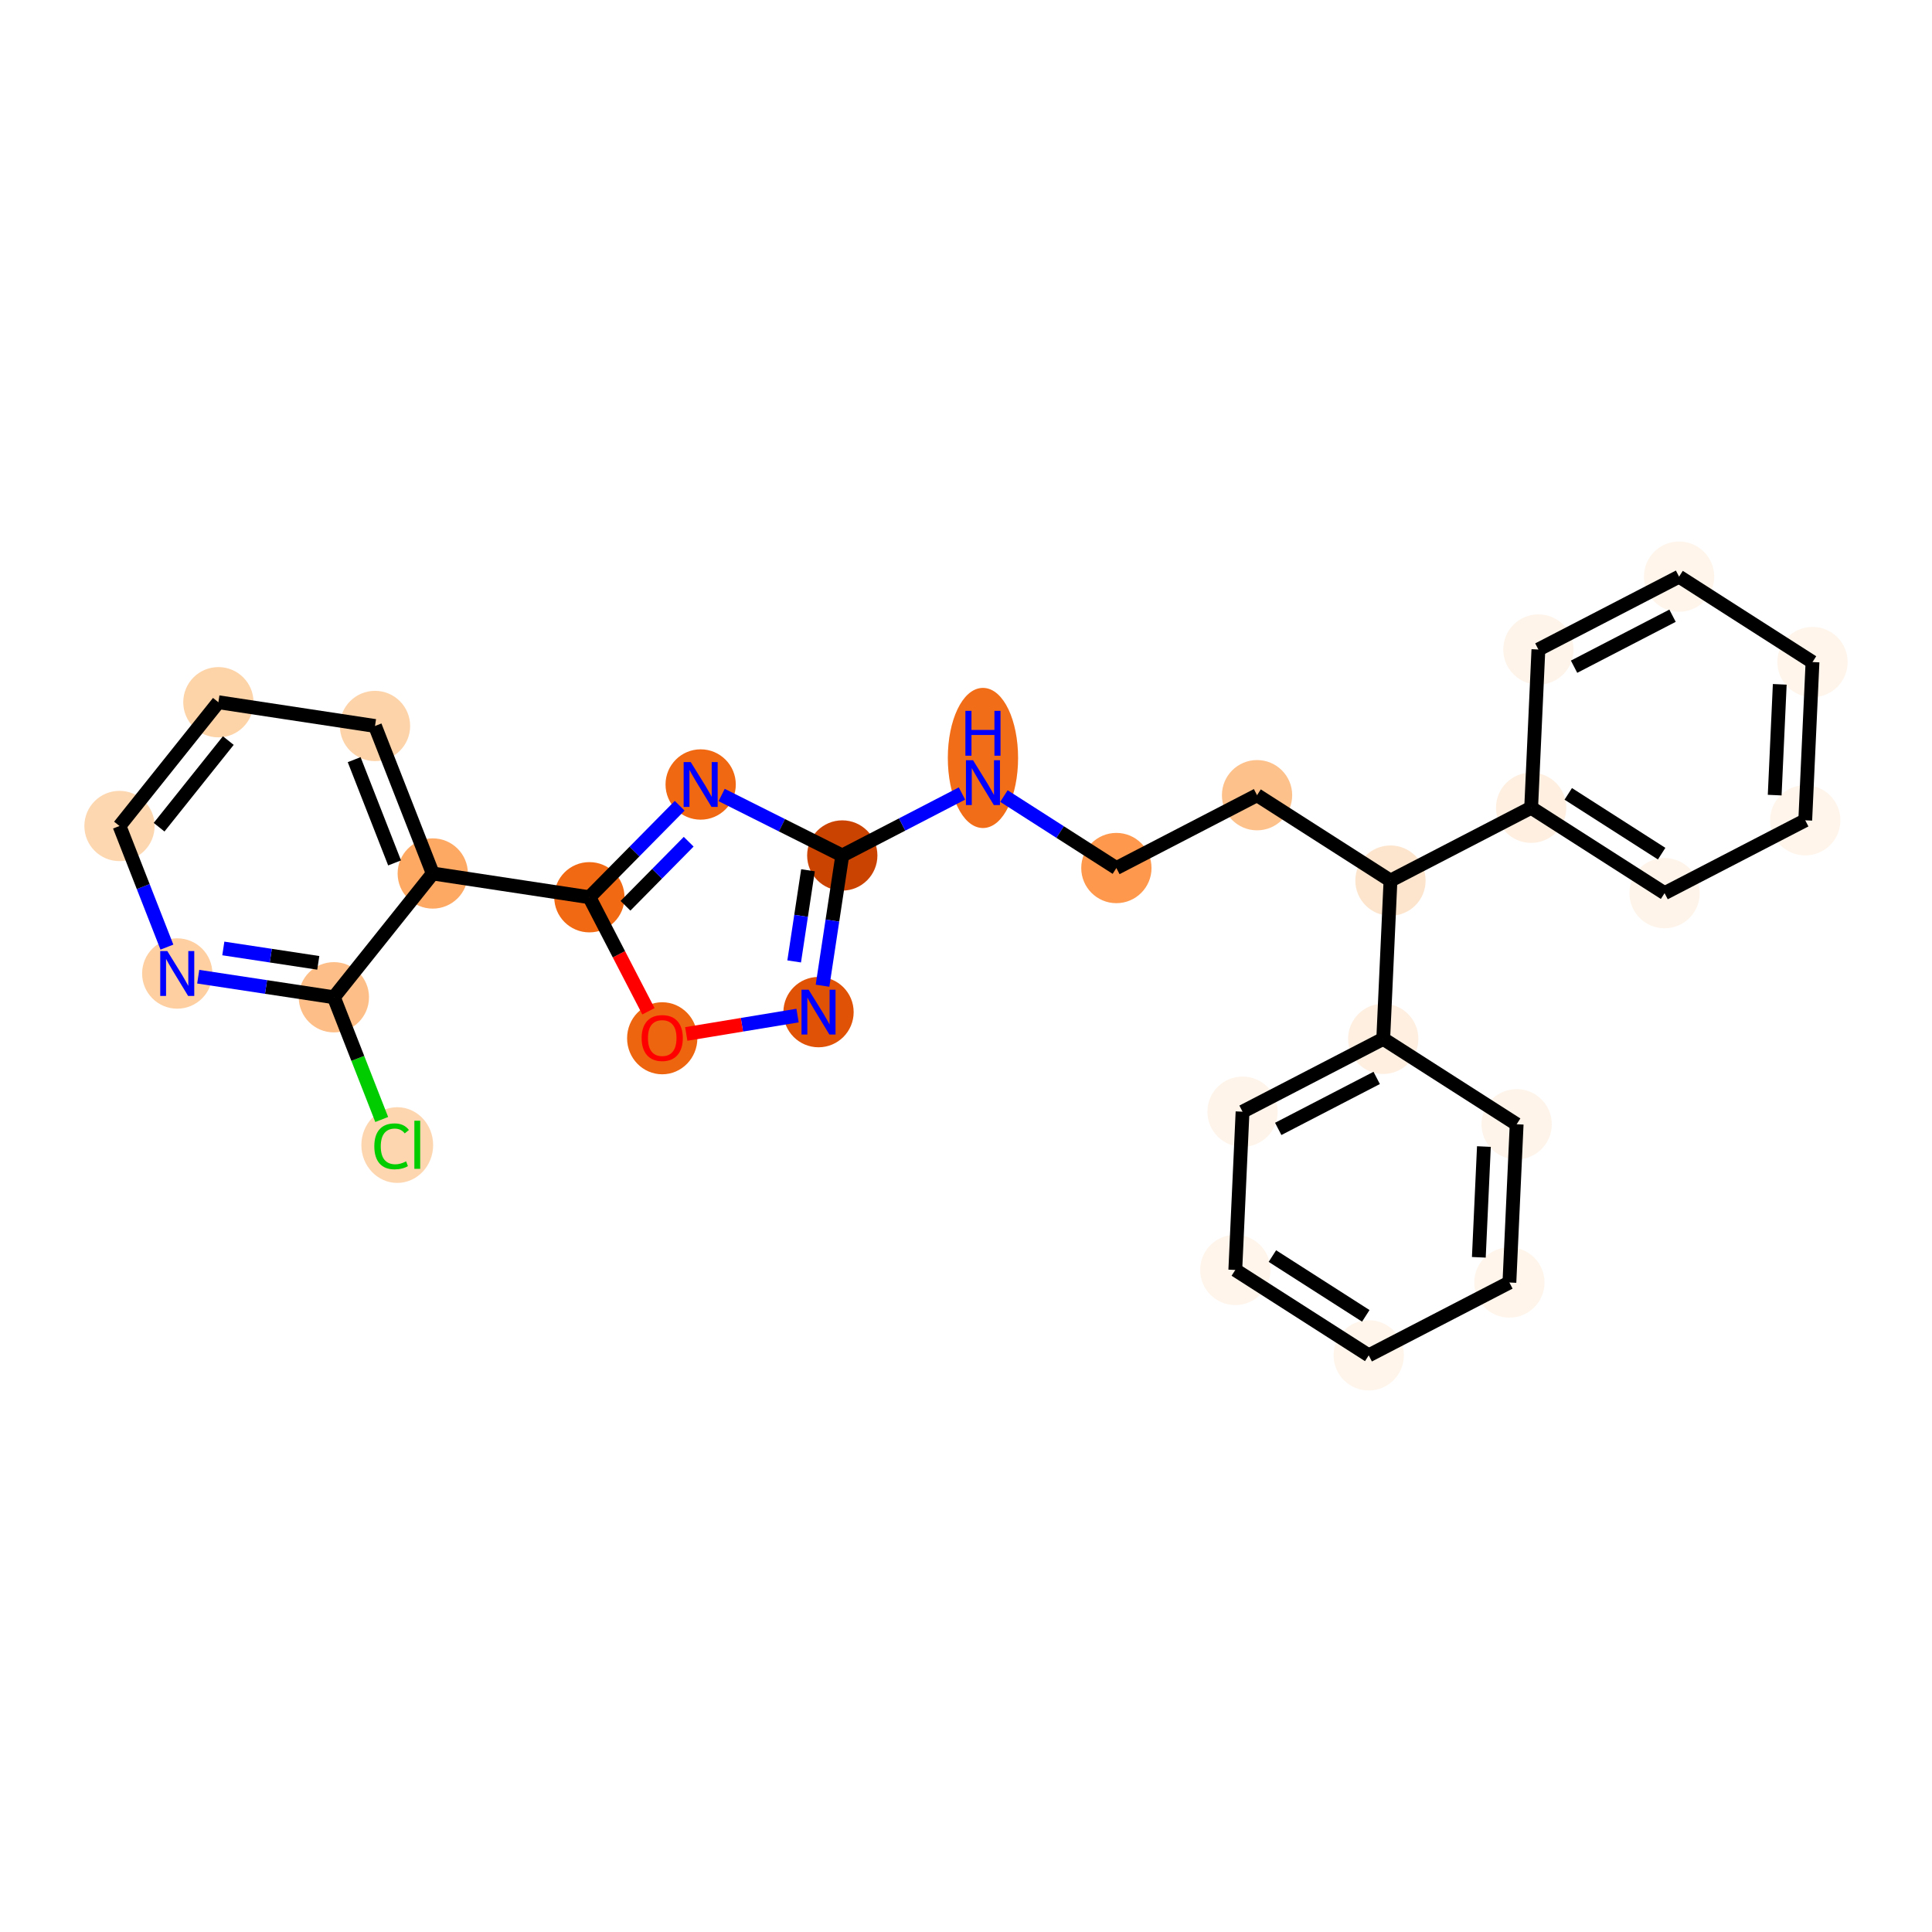 <?xml version='1.0' encoding='iso-8859-1'?>
<svg version='1.1' baseProfile='full'
              xmlns='http://www.w3.org/2000/svg'
                      xmlns:rdkit='http://www.rdkit.org/xml'
                      xmlns:xlink='http://www.w3.org/1999/xlink'
                  xml:space='preserve'
width='280px' height='280px' viewBox='0 0 280 280'>
<!-- END OF HEADER -->
<rect style='opacity:1.0;fill:#FFFFFF;stroke:none' width='280' height='280' x='0' y='0'> </rect>
<ellipse cx='57.573' cy='165.951' rx='4.701' ry='4.987'  style='fill:#FDD6AF;fill-rule:evenodd;stroke:#FDD6AF;stroke-width:1.0px;stroke-linecap:butt;stroke-linejoin:miter;stroke-opacity:1' />
<ellipse cx='48.387' cy='144.531' rx='4.592' ry='4.592'  style='fill:#FDBF87;fill-rule:evenodd;stroke:#FDBF87;stroke-width:1.0px;stroke-linecap:butt;stroke-linejoin:miter;stroke-opacity:1' />
<ellipse cx='25.688' cy='141.088' rx='4.592' ry='4.598'  style='fill:#FDCFA1;fill-rule:evenodd;stroke:#FDCFA1;stroke-width:1.0px;stroke-linecap:butt;stroke-linejoin:miter;stroke-opacity:1' />
<ellipse cx='17.319' cy='119.709' rx='4.592' ry='4.592'  style='fill:#FDD7B0;fill-rule:evenodd;stroke:#FDD7B0;stroke-width:1.0px;stroke-linecap:butt;stroke-linejoin:miter;stroke-opacity:1' />
<ellipse cx='31.65' cy='101.772' rx='4.592' ry='4.592'  style='fill:#FDD3A8;fill-rule:evenodd;stroke:#FDD3A8;stroke-width:1.0px;stroke-linecap:butt;stroke-linejoin:miter;stroke-opacity:1' />
<ellipse cx='54.349' cy='105.214' rx='4.592' ry='4.592'  style='fill:#FDD3A9;fill-rule:evenodd;stroke:#FDD3A9;stroke-width:1.0px;stroke-linecap:butt;stroke-linejoin:miter;stroke-opacity:1' />
<ellipse cx='62.718' cy='126.593' rx='4.592' ry='4.592'  style='fill:#FDA964;fill-rule:evenodd;stroke:#FDA964;stroke-width:1.0px;stroke-linecap:butt;stroke-linejoin:miter;stroke-opacity:1' />
<ellipse cx='85.417' cy='130.036' rx='4.592' ry='4.592'  style='fill:#F16913;fill-rule:evenodd;stroke:#F16913;stroke-width:1.0px;stroke-linecap:butt;stroke-linejoin:miter;stroke-opacity:1' />
<ellipse cx='101.545' cy='113.695' rx='4.592' ry='4.598'  style='fill:#F06812;fill-rule:evenodd;stroke:#F06812;stroke-width:1.0px;stroke-linecap:butt;stroke-linejoin:miter;stroke-opacity:1' />
<ellipse cx='122.069' cy='123.983' rx='4.592' ry='4.592'  style='fill:#CB4301;fill-rule:evenodd;stroke:#CB4301;stroke-width:1.0px;stroke-linecap:butt;stroke-linejoin:miter;stroke-opacity:1' />
<ellipse cx='142.457' cy='109.849' rx='4.592' ry='9.655'  style='fill:#F26D18;fill-rule:evenodd;stroke:#F26D18;stroke-width:1.0px;stroke-linecap:butt;stroke-linejoin:miter;stroke-opacity:1' />
<ellipse cx='161.794' cy='125.803' rx='4.592' ry='4.592'  style='fill:#FD984C;fill-rule:evenodd;stroke:#FD984C;stroke-width:1.0px;stroke-linecap:butt;stroke-linejoin:miter;stroke-opacity:1' />
<ellipse cx='182.181' cy='115.245' rx='4.592' ry='4.592'  style='fill:#FDC18B;fill-rule:evenodd;stroke:#FDC18B;stroke-width:1.0px;stroke-linecap:butt;stroke-linejoin:miter;stroke-opacity:1' />
<ellipse cx='201.518' cy='127.623' rx='4.592' ry='4.592'  style='fill:#FDE5CD;fill-rule:evenodd;stroke:#FDE5CD;stroke-width:1.0px;stroke-linecap:butt;stroke-linejoin:miter;stroke-opacity:1' />
<ellipse cx='221.906' cy='117.065' rx='4.592' ry='4.592'  style='fill:#FEEFE0;fill-rule:evenodd;stroke:#FEEFE0;stroke-width:1.0px;stroke-linecap:butt;stroke-linejoin:miter;stroke-opacity:1' />
<ellipse cx='241.243' cy='129.442' rx='4.592' ry='4.592'  style='fill:#FEF4EA;fill-rule:evenodd;stroke:#FEF4EA;stroke-width:1.0px;stroke-linecap:butt;stroke-linejoin:miter;stroke-opacity:1' />
<ellipse cx='261.63' cy='118.885' rx='4.592' ry='4.592'  style='fill:#FFF5EB;fill-rule:evenodd;stroke:#FFF5EB;stroke-width:1.0px;stroke-linecap:butt;stroke-linejoin:miter;stroke-opacity:1' />
<ellipse cx='262.681' cy='95.95' rx='4.592' ry='4.592'  style='fill:#FFF5EB;fill-rule:evenodd;stroke:#FFF5EB;stroke-width:1.0px;stroke-linecap:butt;stroke-linejoin:miter;stroke-opacity:1' />
<ellipse cx='243.344' cy='83.573' rx='4.592' ry='4.592'  style='fill:#FFF5EB;fill-rule:evenodd;stroke:#FFF5EB;stroke-width:1.0px;stroke-linecap:butt;stroke-linejoin:miter;stroke-opacity:1' />
<ellipse cx='222.956' cy='94.13' rx='4.592' ry='4.592'  style='fill:#FEF4EA;fill-rule:evenodd;stroke:#FEF4EA;stroke-width:1.0px;stroke-linecap:butt;stroke-linejoin:miter;stroke-opacity:1' />
<ellipse cx='200.468' cy='150.558' rx='4.592' ry='4.592'  style='fill:#FEEFE0;fill-rule:evenodd;stroke:#FEEFE0;stroke-width:1.0px;stroke-linecap:butt;stroke-linejoin:miter;stroke-opacity:1' />
<ellipse cx='180.08' cy='161.115' rx='4.592' ry='4.592'  style='fill:#FEF4EA;fill-rule:evenodd;stroke:#FEF4EA;stroke-width:1.0px;stroke-linecap:butt;stroke-linejoin:miter;stroke-opacity:1' />
<ellipse cx='179.029' cy='184.05' rx='4.592' ry='4.592'  style='fill:#FFF5EB;fill-rule:evenodd;stroke:#FFF5EB;stroke-width:1.0px;stroke-linecap:butt;stroke-linejoin:miter;stroke-opacity:1' />
<ellipse cx='198.366' cy='196.427' rx='4.592' ry='4.592'  style='fill:#FFF5EB;fill-rule:evenodd;stroke:#FFF5EB;stroke-width:1.0px;stroke-linecap:butt;stroke-linejoin:miter;stroke-opacity:1' />
<ellipse cx='218.754' cy='185.87' rx='4.592' ry='4.592'  style='fill:#FFF5EB;fill-rule:evenodd;stroke:#FFF5EB;stroke-width:1.0px;stroke-linecap:butt;stroke-linejoin:miter;stroke-opacity:1' />
<ellipse cx='219.805' cy='162.935' rx='4.592' ry='4.592'  style='fill:#FEF4EA;fill-rule:evenodd;stroke:#FEF4EA;stroke-width:1.0px;stroke-linecap:butt;stroke-linejoin:miter;stroke-opacity:1' />
<ellipse cx='118.627' cy='146.683' rx='4.592' ry='4.598'  style='fill:#E05206;fill-rule:evenodd;stroke:#E05206;stroke-width:1.0px;stroke-linecap:butt;stroke-linejoin:miter;stroke-opacity:1' />
<ellipse cx='95.975' cy='150.474' rx='4.592' ry='4.721'  style='fill:#EE6510;fill-rule:evenodd;stroke:#EE6510;stroke-width:1.0px;stroke-linecap:butt;stroke-linejoin:miter;stroke-opacity:1' />
<path class='bond-0 atom-0 atom-1' d='M 55.322,162.246 L 51.854,153.388' style='fill:none;fill-rule:evenodd;stroke:#00CC00;stroke-width:2.0px;stroke-linecap:butt;stroke-linejoin:miter;stroke-opacity:1' />
<path class='bond-0 atom-0 atom-1' d='M 51.854,153.388 L 48.387,144.531' style='fill:none;fill-rule:evenodd;stroke:#000000;stroke-width:2.0px;stroke-linecap:butt;stroke-linejoin:miter;stroke-opacity:1' />
<path class='bond-1 atom-1 atom-2' d='M 48.387,144.531 L 38.557,143.04' style='fill:none;fill-rule:evenodd;stroke:#000000;stroke-width:2.0px;stroke-linecap:butt;stroke-linejoin:miter;stroke-opacity:1' />
<path class='bond-1 atom-1 atom-2' d='M 38.557,143.04 L 28.727,141.549' style='fill:none;fill-rule:evenodd;stroke:#0000FF;stroke-width:2.0px;stroke-linecap:butt;stroke-linejoin:miter;stroke-opacity:1' />
<path class='bond-1 atom-1 atom-2' d='M 46.127,139.544 L 39.246,138.5' style='fill:none;fill-rule:evenodd;stroke:#000000;stroke-width:2.0px;stroke-linecap:butt;stroke-linejoin:miter;stroke-opacity:1' />
<path class='bond-1 atom-1 atom-2' d='M 39.246,138.5 L 32.365,137.457' style='fill:none;fill-rule:evenodd;stroke:#0000FF;stroke-width:2.0px;stroke-linecap:butt;stroke-linejoin:miter;stroke-opacity:1' />
<path class='bond-27 atom-6 atom-1' d='M 62.718,126.593 L 48.387,144.531' style='fill:none;fill-rule:evenodd;stroke:#000000;stroke-width:2.0px;stroke-linecap:butt;stroke-linejoin:miter;stroke-opacity:1' />
<path class='bond-2 atom-2 atom-3' d='M 24.191,137.263 L 20.755,128.486' style='fill:none;fill-rule:evenodd;stroke:#0000FF;stroke-width:2.0px;stroke-linecap:butt;stroke-linejoin:miter;stroke-opacity:1' />
<path class='bond-2 atom-2 atom-3' d='M 20.755,128.486 L 17.319,119.709' style='fill:none;fill-rule:evenodd;stroke:#000000;stroke-width:2.0px;stroke-linecap:butt;stroke-linejoin:miter;stroke-opacity:1' />
<path class='bond-3 atom-3 atom-4' d='M 17.319,119.709 L 31.65,101.772' style='fill:none;fill-rule:evenodd;stroke:#000000;stroke-width:2.0px;stroke-linecap:butt;stroke-linejoin:miter;stroke-opacity:1' />
<path class='bond-3 atom-3 atom-4' d='M 23.056,119.885 L 33.088,107.329' style='fill:none;fill-rule:evenodd;stroke:#000000;stroke-width:2.0px;stroke-linecap:butt;stroke-linejoin:miter;stroke-opacity:1' />
<path class='bond-4 atom-4 atom-5' d='M 31.65,101.772 L 54.349,105.214' style='fill:none;fill-rule:evenodd;stroke:#000000;stroke-width:2.0px;stroke-linecap:butt;stroke-linejoin:miter;stroke-opacity:1' />
<path class='bond-5 atom-5 atom-6' d='M 54.349,105.214 L 62.718,126.593' style='fill:none;fill-rule:evenodd;stroke:#000000;stroke-width:2.0px;stroke-linecap:butt;stroke-linejoin:miter;stroke-opacity:1' />
<path class='bond-5 atom-5 atom-6' d='M 51.329,110.095 L 57.187,125.06' style='fill:none;fill-rule:evenodd;stroke:#000000;stroke-width:2.0px;stroke-linecap:butt;stroke-linejoin:miter;stroke-opacity:1' />
<path class='bond-6 atom-6 atom-7' d='M 62.718,126.593 L 85.417,130.036' style='fill:none;fill-rule:evenodd;stroke:#000000;stroke-width:2.0px;stroke-linecap:butt;stroke-linejoin:miter;stroke-opacity:1' />
<path class='bond-7 atom-7 atom-8' d='M 85.417,130.036 L 91.961,123.405' style='fill:none;fill-rule:evenodd;stroke:#000000;stroke-width:2.0px;stroke-linecap:butt;stroke-linejoin:miter;stroke-opacity:1' />
<path class='bond-7 atom-7 atom-8' d='M 91.961,123.405 L 98.505,116.775' style='fill:none;fill-rule:evenodd;stroke:#0000FF;stroke-width:2.0px;stroke-linecap:butt;stroke-linejoin:miter;stroke-opacity:1' />
<path class='bond-7 atom-7 atom-8' d='M 90.649,131.272 L 95.229,126.631' style='fill:none;fill-rule:evenodd;stroke:#000000;stroke-width:2.0px;stroke-linecap:butt;stroke-linejoin:miter;stroke-opacity:1' />
<path class='bond-7 atom-7 atom-8' d='M 95.229,126.631 L 99.81,121.989' style='fill:none;fill-rule:evenodd;stroke:#0000FF;stroke-width:2.0px;stroke-linecap:butt;stroke-linejoin:miter;stroke-opacity:1' />
<path class='bond-28 atom-27 atom-7' d='M 93.975,146.562 L 89.696,138.299' style='fill:none;fill-rule:evenodd;stroke:#FF0000;stroke-width:2.0px;stroke-linecap:butt;stroke-linejoin:miter;stroke-opacity:1' />
<path class='bond-28 atom-27 atom-7' d='M 89.696,138.299 L 85.417,130.036' style='fill:none;fill-rule:evenodd;stroke:#000000;stroke-width:2.0px;stroke-linecap:butt;stroke-linejoin:miter;stroke-opacity:1' />
<path class='bond-8 atom-8 atom-9' d='M 104.584,115.218 L 113.327,119.601' style='fill:none;fill-rule:evenodd;stroke:#0000FF;stroke-width:2.0px;stroke-linecap:butt;stroke-linejoin:miter;stroke-opacity:1' />
<path class='bond-8 atom-8 atom-9' d='M 113.327,119.601 L 122.069,123.983' style='fill:none;fill-rule:evenodd;stroke:#000000;stroke-width:2.0px;stroke-linecap:butt;stroke-linejoin:miter;stroke-opacity:1' />
<path class='bond-9 atom-9 atom-10' d='M 122.069,123.983 L 130.743,119.491' style='fill:none;fill-rule:evenodd;stroke:#000000;stroke-width:2.0px;stroke-linecap:butt;stroke-linejoin:miter;stroke-opacity:1' />
<path class='bond-9 atom-9 atom-10' d='M 130.743,119.491 L 139.417,115' style='fill:none;fill-rule:evenodd;stroke:#0000FF;stroke-width:2.0px;stroke-linecap:butt;stroke-linejoin:miter;stroke-opacity:1' />
<path class='bond-25 atom-9 atom-26' d='M 122.069,123.983 L 120.638,133.42' style='fill:none;fill-rule:evenodd;stroke:#000000;stroke-width:2.0px;stroke-linecap:butt;stroke-linejoin:miter;stroke-opacity:1' />
<path class='bond-25 atom-9 atom-26' d='M 120.638,133.42 L 119.207,142.858' style='fill:none;fill-rule:evenodd;stroke:#0000FF;stroke-width:2.0px;stroke-linecap:butt;stroke-linejoin:miter;stroke-opacity:1' />
<path class='bond-25 atom-9 atom-26' d='M 117.1,126.126 L 116.098,132.732' style='fill:none;fill-rule:evenodd;stroke:#000000;stroke-width:2.0px;stroke-linecap:butt;stroke-linejoin:miter;stroke-opacity:1' />
<path class='bond-25 atom-9 atom-26' d='M 116.098,132.732 L 115.097,139.338' style='fill:none;fill-rule:evenodd;stroke:#0000FF;stroke-width:2.0px;stroke-linecap:butt;stroke-linejoin:miter;stroke-opacity:1' />
<path class='bond-10 atom-10 atom-11' d='M 145.497,115.371 L 153.645,120.587' style='fill:none;fill-rule:evenodd;stroke:#0000FF;stroke-width:2.0px;stroke-linecap:butt;stroke-linejoin:miter;stroke-opacity:1' />
<path class='bond-10 atom-10 atom-11' d='M 153.645,120.587 L 161.794,125.803' style='fill:none;fill-rule:evenodd;stroke:#000000;stroke-width:2.0px;stroke-linecap:butt;stroke-linejoin:miter;stroke-opacity:1' />
<path class='bond-11 atom-11 atom-12' d='M 161.794,125.803 L 182.181,115.245' style='fill:none;fill-rule:evenodd;stroke:#000000;stroke-width:2.0px;stroke-linecap:butt;stroke-linejoin:miter;stroke-opacity:1' />
<path class='bond-12 atom-12 atom-13' d='M 182.181,115.245 L 201.518,127.623' style='fill:none;fill-rule:evenodd;stroke:#000000;stroke-width:2.0px;stroke-linecap:butt;stroke-linejoin:miter;stroke-opacity:1' />
<path class='bond-13 atom-13 atom-14' d='M 201.518,127.623 L 221.906,117.065' style='fill:none;fill-rule:evenodd;stroke:#000000;stroke-width:2.0px;stroke-linecap:butt;stroke-linejoin:miter;stroke-opacity:1' />
<path class='bond-19 atom-13 atom-20' d='M 201.518,127.623 L 200.468,150.558' style='fill:none;fill-rule:evenodd;stroke:#000000;stroke-width:2.0px;stroke-linecap:butt;stroke-linejoin:miter;stroke-opacity:1' />
<path class='bond-14 atom-14 atom-15' d='M 221.906,117.065 L 241.243,129.442' style='fill:none;fill-rule:evenodd;stroke:#000000;stroke-width:2.0px;stroke-linecap:butt;stroke-linejoin:miter;stroke-opacity:1' />
<path class='bond-14 atom-14 atom-15' d='M 227.282,115.054 L 240.818,123.718' style='fill:none;fill-rule:evenodd;stroke:#000000;stroke-width:2.0px;stroke-linecap:butt;stroke-linejoin:miter;stroke-opacity:1' />
<path class='bond-29 atom-19 atom-14' d='M 222.956,94.13 L 221.906,117.065' style='fill:none;fill-rule:evenodd;stroke:#000000;stroke-width:2.0px;stroke-linecap:butt;stroke-linejoin:miter;stroke-opacity:1' />
<path class='bond-15 atom-15 atom-16' d='M 241.243,129.442 L 261.63,118.885' style='fill:none;fill-rule:evenodd;stroke:#000000;stroke-width:2.0px;stroke-linecap:butt;stroke-linejoin:miter;stroke-opacity:1' />
<path class='bond-16 atom-16 atom-17' d='M 261.63,118.885 L 262.681,95.95' style='fill:none;fill-rule:evenodd;stroke:#000000;stroke-width:2.0px;stroke-linecap:butt;stroke-linejoin:miter;stroke-opacity:1' />
<path class='bond-16 atom-16 atom-17' d='M 257.201,115.235 L 257.936,99.18' style='fill:none;fill-rule:evenodd;stroke:#000000;stroke-width:2.0px;stroke-linecap:butt;stroke-linejoin:miter;stroke-opacity:1' />
<path class='bond-17 atom-17 atom-18' d='M 262.681,95.95 L 243.344,83.573' style='fill:none;fill-rule:evenodd;stroke:#000000;stroke-width:2.0px;stroke-linecap:butt;stroke-linejoin:miter;stroke-opacity:1' />
<path class='bond-18 atom-18 atom-19' d='M 243.344,83.573 L 222.956,94.13' style='fill:none;fill-rule:evenodd;stroke:#000000;stroke-width:2.0px;stroke-linecap:butt;stroke-linejoin:miter;stroke-opacity:1' />
<path class='bond-18 atom-18 atom-19' d='M 242.397,89.234 L 228.126,96.624' style='fill:none;fill-rule:evenodd;stroke:#000000;stroke-width:2.0px;stroke-linecap:butt;stroke-linejoin:miter;stroke-opacity:1' />
<path class='bond-20 atom-20 atom-21' d='M 200.468,150.558 L 180.08,161.115' style='fill:none;fill-rule:evenodd;stroke:#000000;stroke-width:2.0px;stroke-linecap:butt;stroke-linejoin:miter;stroke-opacity:1' />
<path class='bond-20 atom-20 atom-21' d='M 199.521,156.219 L 185.25,163.609' style='fill:none;fill-rule:evenodd;stroke:#000000;stroke-width:2.0px;stroke-linecap:butt;stroke-linejoin:miter;stroke-opacity:1' />
<path class='bond-30 atom-25 atom-20' d='M 219.805,162.935 L 200.468,150.558' style='fill:none;fill-rule:evenodd;stroke:#000000;stroke-width:2.0px;stroke-linecap:butt;stroke-linejoin:miter;stroke-opacity:1' />
<path class='bond-21 atom-21 atom-22' d='M 180.08,161.115 L 179.029,184.05' style='fill:none;fill-rule:evenodd;stroke:#000000;stroke-width:2.0px;stroke-linecap:butt;stroke-linejoin:miter;stroke-opacity:1' />
<path class='bond-22 atom-22 atom-23' d='M 179.029,184.05 L 198.366,196.427' style='fill:none;fill-rule:evenodd;stroke:#000000;stroke-width:2.0px;stroke-linecap:butt;stroke-linejoin:miter;stroke-opacity:1' />
<path class='bond-22 atom-22 atom-23' d='M 184.405,182.039 L 197.941,190.703' style='fill:none;fill-rule:evenodd;stroke:#000000;stroke-width:2.0px;stroke-linecap:butt;stroke-linejoin:miter;stroke-opacity:1' />
<path class='bond-23 atom-23 atom-24' d='M 198.366,196.427 L 218.754,185.87' style='fill:none;fill-rule:evenodd;stroke:#000000;stroke-width:2.0px;stroke-linecap:butt;stroke-linejoin:miter;stroke-opacity:1' />
<path class='bond-24 atom-24 atom-25' d='M 218.754,185.87 L 219.805,162.935' style='fill:none;fill-rule:evenodd;stroke:#000000;stroke-width:2.0px;stroke-linecap:butt;stroke-linejoin:miter;stroke-opacity:1' />
<path class='bond-24 atom-24 atom-25' d='M 214.324,182.219 L 215.06,166.165' style='fill:none;fill-rule:evenodd;stroke:#000000;stroke-width:2.0px;stroke-linecap:butt;stroke-linejoin:miter;stroke-opacity:1' />
<path class='bond-26 atom-26 atom-27' d='M 115.587,147.184 L 107.522,148.516' style='fill:none;fill-rule:evenodd;stroke:#0000FF;stroke-width:2.0px;stroke-linecap:butt;stroke-linejoin:miter;stroke-opacity:1' />
<path class='bond-26 atom-26 atom-27' d='M 107.522,148.516 L 99.457,149.848' style='fill:none;fill-rule:evenodd;stroke:#FF0000;stroke-width:2.0px;stroke-linecap:butt;stroke-linejoin:miter;stroke-opacity:1' />
<path  class='atom-0' d='M 54.249 166.135
Q 54.249 164.519, 55.002 163.674
Q 55.764 162.82, 57.206 162.82
Q 58.547 162.82, 59.263 163.766
L 58.657 164.262
Q 58.133 163.573, 57.206 163.573
Q 56.223 163.573, 55.7 164.234
Q 55.185 164.886, 55.185 166.135
Q 55.185 167.421, 55.718 168.082
Q 56.26 168.743, 57.307 168.743
Q 58.023 168.743, 58.859 168.312
L 59.116 169
Q 58.776 169.221, 58.262 169.349
Q 57.748 169.478, 57.178 169.478
Q 55.764 169.478, 55.002 168.615
Q 54.249 167.751, 54.249 166.135
' fill='#00CC00'/>
<path  class='atom-0' d='M 60.053 162.425
L 60.898 162.425
L 60.898 169.395
L 60.053 169.395
L 60.053 162.425
' fill='#00CC00'/>
<path  class='atom-2' d='M 24.25 137.837
L 26.381 141.281
Q 26.592 141.621, 26.932 142.236
Q 27.272 142.852, 27.29 142.888
L 27.29 137.837
L 28.154 137.837
L 28.154 144.339
L 27.263 144.339
L 24.976 140.574
Q 24.71 140.133, 24.425 139.628
Q 24.149 139.123, 24.067 138.967
L 24.067 144.339
L 23.222 144.339
L 23.222 137.837
L 24.25 137.837
' fill='#0000FF'/>
<path  class='atom-8' d='M 100.107 110.444
L 102.238 113.888
Q 102.449 114.227, 102.789 114.843
Q 103.129 115.458, 103.147 115.495
L 103.147 110.444
L 104.01 110.444
L 104.01 116.946
L 103.12 116.946
L 100.833 113.18
Q 100.567 112.74, 100.282 112.235
Q 100.006 111.729, 99.924 111.573
L 99.924 116.946
L 99.079 116.946
L 99.079 110.444
L 100.107 110.444
' fill='#0000FF'/>
<path  class='atom-10' d='M 141.02 110.175
L 143.15 113.618
Q 143.362 113.958, 143.701 114.573
Q 144.041 115.189, 144.059 115.225
L 144.059 110.175
L 144.923 110.175
L 144.923 116.676
L 144.032 116.676
L 141.745 112.911
Q 141.479 112.47, 141.194 111.965
Q 140.919 111.46, 140.836 111.304
L 140.836 116.676
L 139.991 116.676
L 139.991 110.175
L 141.02 110.175
' fill='#0000FF'/>
<path  class='atom-10' d='M 139.913 103.022
L 140.795 103.022
L 140.795 105.787
L 144.119 105.787
L 144.119 103.022
L 145.001 103.022
L 145.001 109.524
L 144.119 109.524
L 144.119 106.521
L 140.795 106.521
L 140.795 109.524
L 139.913 109.524
L 139.913 103.022
' fill='#0000FF'/>
<path  class='atom-26' d='M 117.19 143.432
L 119.321 146.875
Q 119.532 147.215, 119.872 147.83
Q 120.211 148.446, 120.23 148.483
L 120.23 143.432
L 121.093 143.432
L 121.093 149.934
L 120.202 149.934
L 117.915 146.168
Q 117.649 145.727, 117.364 145.222
Q 117.089 144.717, 117.006 144.561
L 117.006 149.934
L 116.161 149.934
L 116.161 143.432
L 117.19 143.432
' fill='#0000FF'/>
<path  class='atom-27' d='M 92.99 150.442
Q 92.99 148.88, 93.762 148.008
Q 94.533 147.136, 95.975 147.136
Q 97.417 147.136, 98.188 148.008
Q 98.96 148.88, 98.96 150.442
Q 98.96 152.021, 98.179 152.921
Q 97.398 153.812, 95.975 153.812
Q 94.542 153.812, 93.762 152.921
Q 92.99 152.03, 92.99 150.442
M 95.975 153.077
Q 96.967 153.077, 97.499 152.416
Q 98.041 151.746, 98.041 150.442
Q 98.041 149.165, 97.499 148.522
Q 96.967 147.87, 95.975 147.87
Q 94.983 147.87, 94.441 148.513
Q 93.909 149.156, 93.909 150.442
Q 93.909 151.755, 94.441 152.416
Q 94.983 153.077, 95.975 153.077
' fill='#FF0000'/>
</svg>
